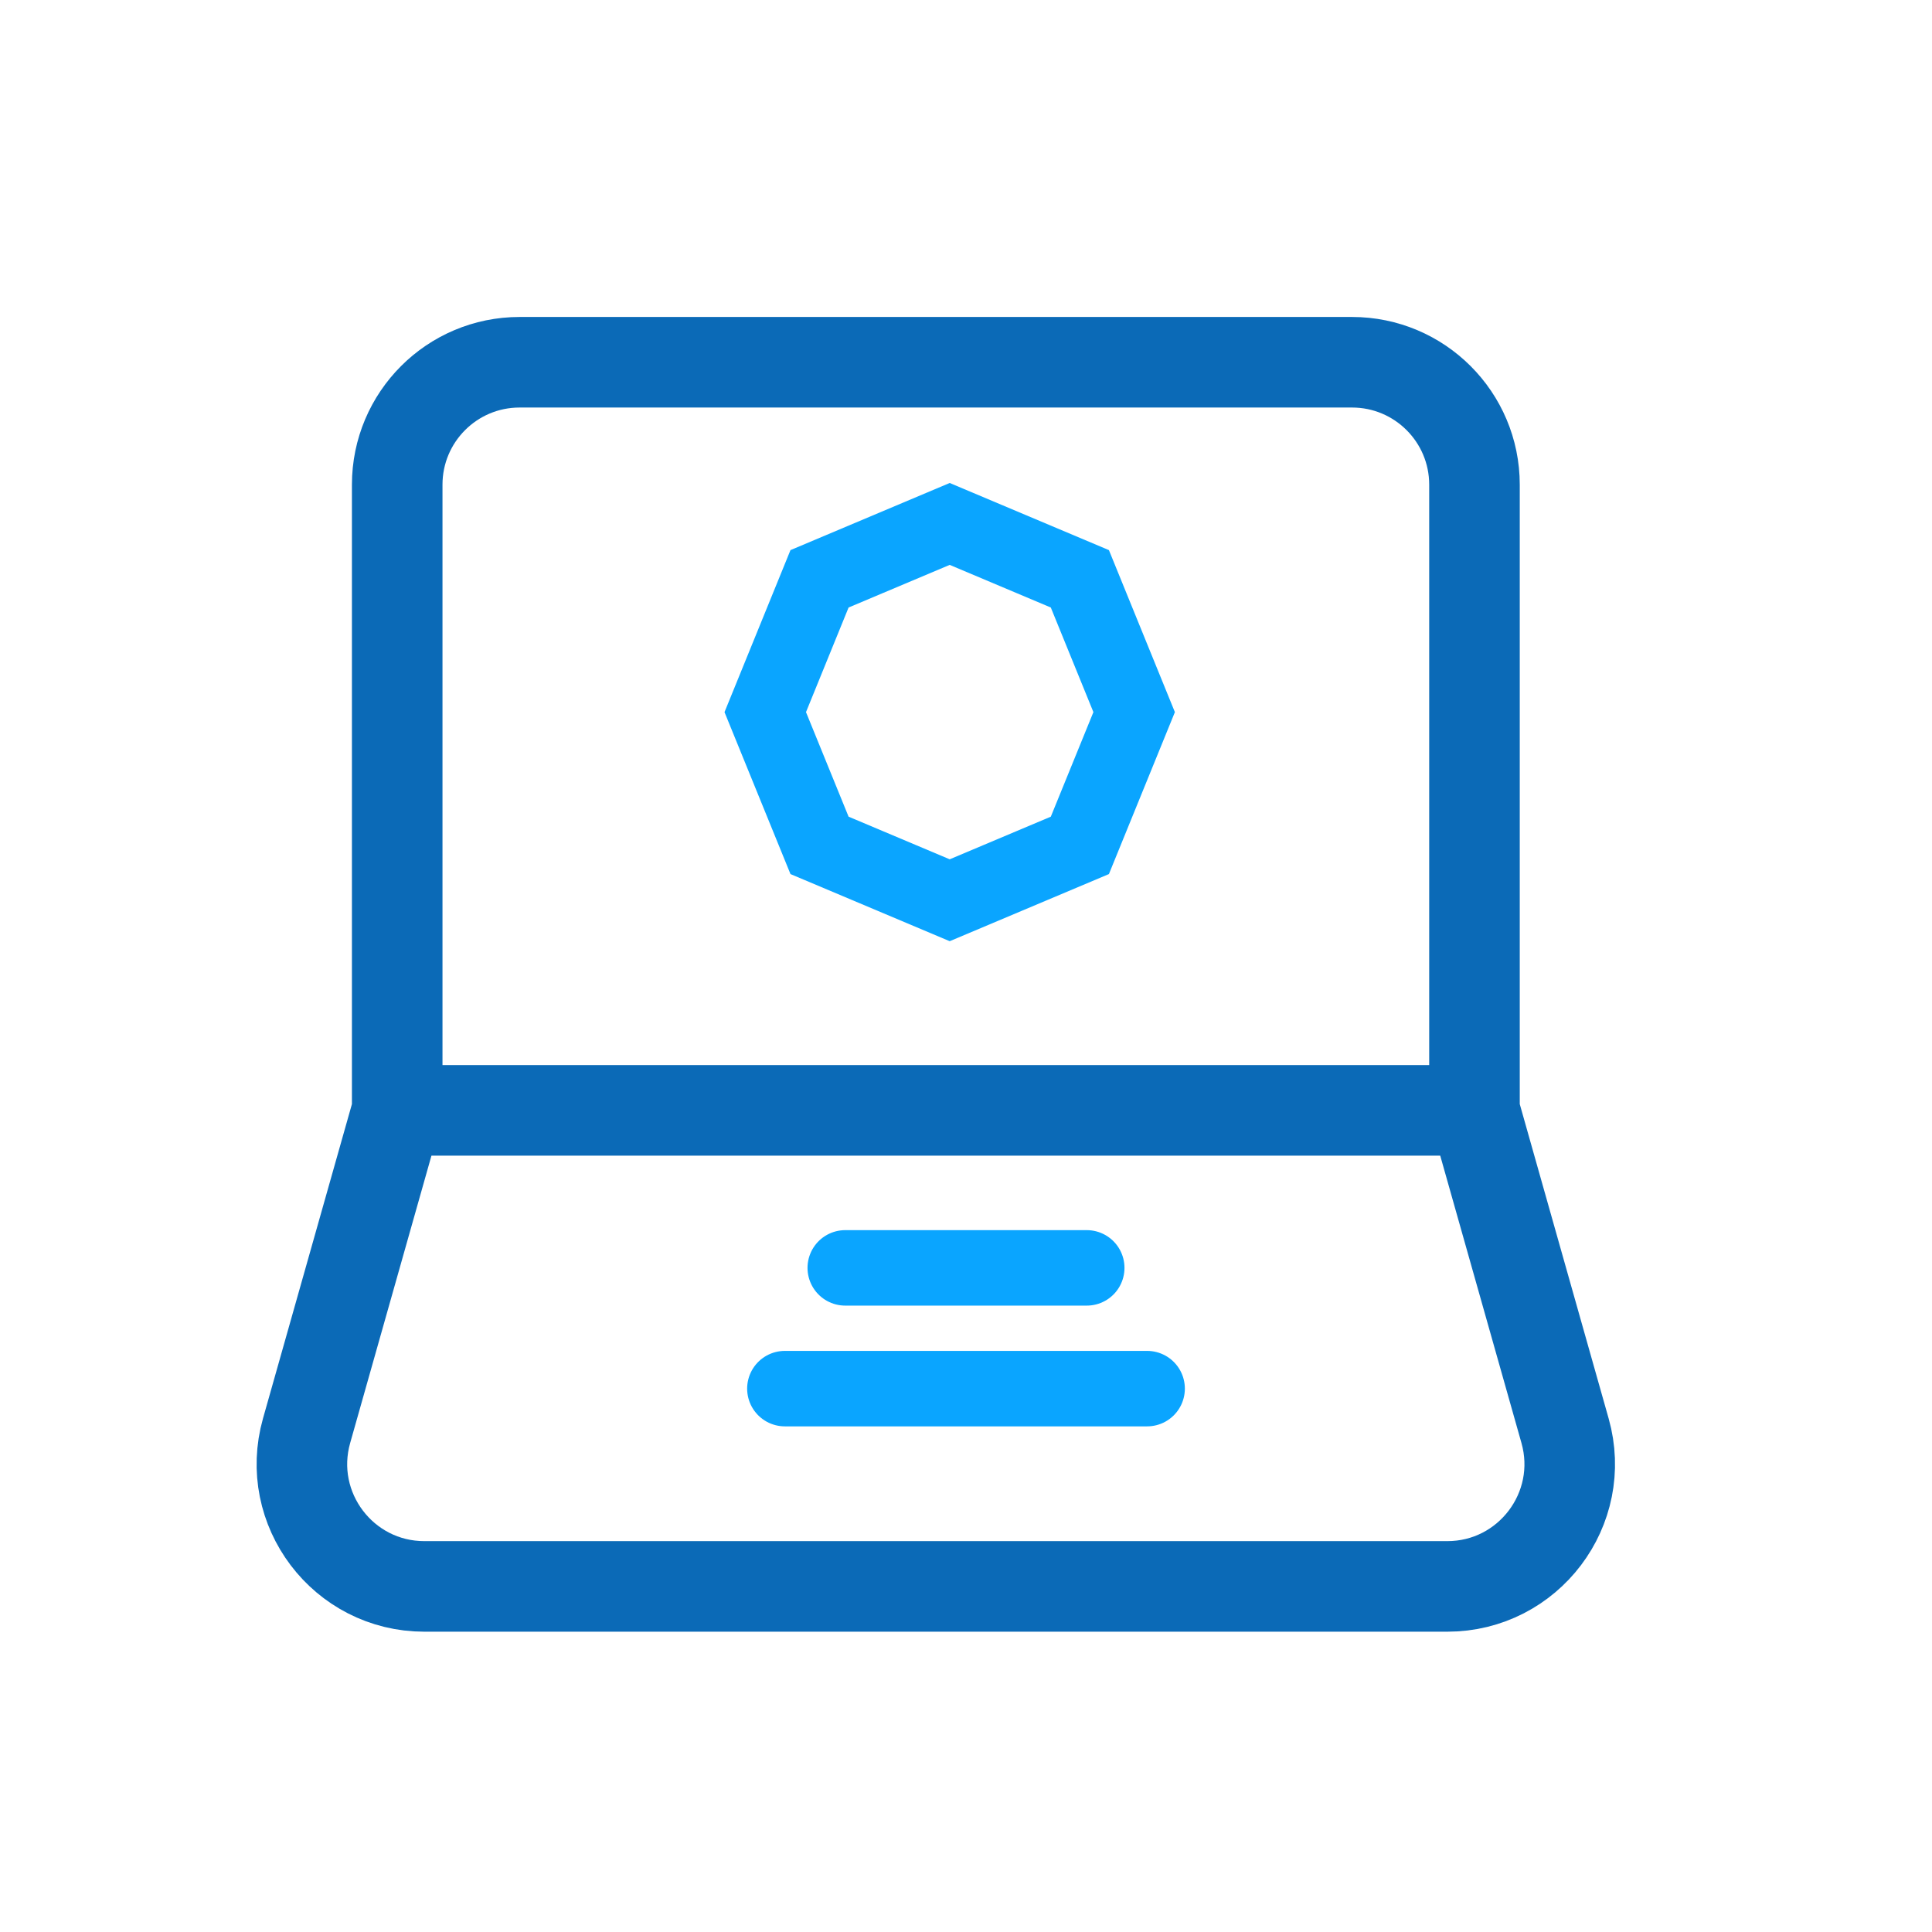 <svg width="32" height="32" viewBox="0 0 32 32" fill="none" xmlns="http://www.w3.org/2000/svg" class="svg__icon-laptop">
<path d="M6.579 18.391L5.078 23.697C4.712 24.991 5.684 26.276 7.029 26.276H23.971C25.316 26.276 26.288 24.991 25.922 23.697L24.422 18.391M6.579 18.391V8.028C6.579 6.908 7.486 6 8.606 6H22.394C23.514 6 24.422 6.908 24.422 8.028V18.391H6.579ZM6.579 18.391H24.422H6.579Z" stroke="#0B6AB7" stroke-width="1.5" class="svg__stroke--primary-blue-03"/>
<path d="M13 23H19" stroke="#0AA5FF" stroke-width="1.25" stroke-linecap="round" stroke-linejoin="round" class="svg__stroke--default-cyan-03"/>
<path d="M14 21H18" stroke="#0AA5FF" stroke-width="1.25" stroke-linecap="round" stroke-linejoin="round" class="svg__stroke--default-cyan-03"/>
<path d="M13.574 9.587L15.73 8.678L17.886 9.587L18.785 11.795L17.886 14.002L15.73 14.911L13.574 14.002L12.675 11.795L13.574 9.587Z" stroke="#0AA5FF" stroke-width="1.25" class="svg__stroke--default-cyan-03"/>
</svg>
